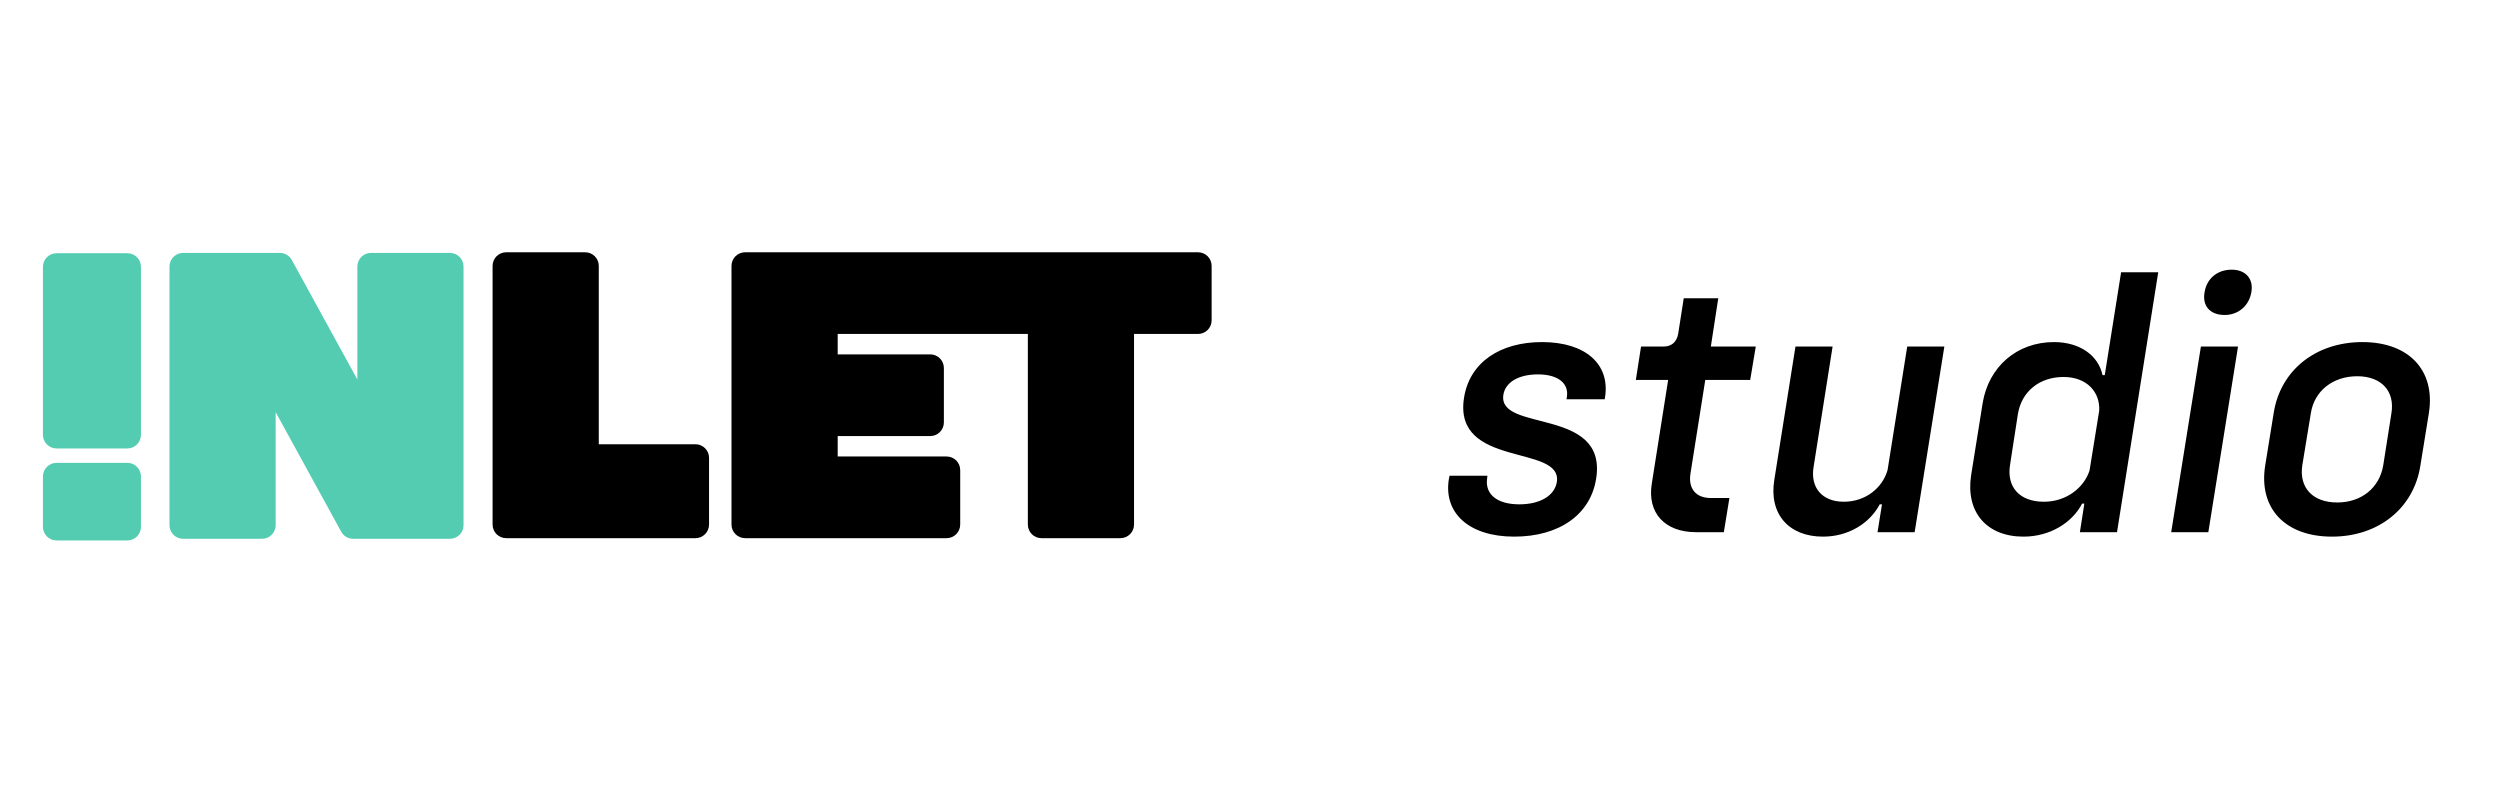 <svg width="202" height="64" viewBox="0 0 202 64" fill="none" xmlns="http://www.w3.org/2000/svg">
<path d="M122.343 43.36C125.973 43.36 128.523 41.59 128.973 38.65C129.873 32.86 120.993 34.96 121.473 31.9C121.623 30.91 122.673 30.25 124.263 30.25C125.883 30.25 126.783 30.97 126.603 32.08L126.573 32.26H129.663L129.693 32.05C130.083 29.44 128.133 27.64 124.593 27.64C121.233 27.64 118.743 29.26 118.293 32.14C117.393 37.87 126.273 35.86 125.793 38.95C125.613 40.03 124.473 40.75 122.763 40.75C120.963 40.75 120.003 39.94 120.153 38.71L120.183 38.44H117.123L117.063 38.74C116.643 41.44 118.683 43.36 122.343 43.36ZM137.786 30.7H141.416L141.866 28H138.236L138.836 24.1H136.046L135.596 26.98C135.476 27.64 135.056 28 134.426 28H132.596L132.176 30.7H134.786L133.466 39.07C133.076 41.44 134.516 43 137.036 43H139.286L139.736 40.24H138.236C137.036 40.24 136.406 39.49 136.586 38.29L137.786 30.7ZM154.104 28L152.514 37.99C152.094 39.43 150.744 40.54 148.974 40.54C147.234 40.54 146.244 39.4 146.544 37.69L148.074 28H145.074L143.364 38.77C142.914 41.53 144.534 43.36 147.294 43.36C149.364 43.36 151.074 42.28 151.884 40.75H152.064L151.704 43H154.704L157.104 28H154.104ZM171.385 22L170.065 30.31H169.885C169.555 28.75 168.085 27.64 165.955 27.64C162.985 27.64 160.675 29.62 160.195 32.59L159.265 38.41C158.815 41.38 160.525 43.36 163.495 43.36C165.625 43.36 167.425 42.25 168.235 40.69H168.415L168.055 43H171.055L174.385 22H171.385ZM165.145 40.54C163.195 40.54 162.115 39.37 162.415 37.54L163.045 33.46C163.345 31.63 164.785 30.46 166.735 30.46C168.625 30.46 169.705 31.69 169.615 33.19L168.835 38.02C168.385 39.4 166.975 40.54 165.145 40.54ZM179.753 25.45C180.863 25.45 181.733 24.7 181.913 23.59C182.093 22.51 181.433 21.79 180.323 21.79C179.153 21.79 178.313 22.51 178.133 23.59C177.923 24.7 178.553 25.45 179.753 25.45ZM175.433 43H178.433L180.833 28H177.833L175.433 43ZM188.425 43.36C192.175 43.36 195.025 41.08 195.565 37.63L196.255 33.37C196.795 29.92 194.635 27.64 190.885 27.64C187.105 27.64 184.255 29.92 183.715 33.37L183.025 37.63C182.485 41.08 184.645 43.36 188.425 43.36ZM188.845 40.6C186.865 40.6 185.755 39.4 186.025 37.6L186.715 33.4C186.985 31.6 188.485 30.4 190.465 30.4C192.415 30.4 193.525 31.6 193.225 33.4L192.565 37.6C192.265 39.4 190.825 40.6 188.845 40.6Z" fill="black"/>
<path d="M48.381 21.484C48.381 20.876 47.889 20.384 47.281 20.384H40.901C40.294 20.384 39.801 20.876 39.801 21.484V42.384C39.801 42.991 40.294 43.484 40.901 43.484H56.191C56.799 43.484 57.291 42.991 57.291 42.384V36.994C57.291 36.386 56.799 35.894 56.191 35.894H48.381V21.484Z" fill="black"/>
<path d="M67.685 35.234H75.165C75.773 35.234 76.265 34.741 76.265 34.134V29.734C76.265 29.126 75.773 28.634 75.165 28.634H67.685V26.984H76.78H76.925H83.05V42.384C83.05 42.991 83.542 43.484 84.15 43.484H90.53C91.137 43.484 91.63 42.991 91.63 42.384V26.984H96.8C97.407 26.984 97.9 26.491 97.9 25.884V21.484C97.9 20.876 97.407 20.384 96.8 20.384H76.925H60.205C59.598 20.384 59.105 20.876 59.105 21.484V42.384C59.105 42.991 59.598 43.484 60.205 43.484H76.485C77.093 43.484 77.585 42.991 77.585 42.384V37.984C77.585 37.376 77.093 36.884 76.485 36.884H67.685V35.234Z" fill="black"/>
<path d="M27.571 42.964C27.764 43.316 28.134 43.535 28.535 43.535H36.354C36.962 43.535 37.454 43.043 37.454 42.435V21.535C37.454 20.928 36.962 20.435 36.354 20.435H29.974C29.367 20.435 28.874 20.928 28.874 21.535V30.665L23.577 21.006C23.384 20.654 23.014 20.435 22.613 20.435H14.794C14.187 20.435 13.694 20.928 13.694 21.535V42.435C13.694 43.043 14.187 43.535 14.794 43.535H21.174C21.782 43.535 22.274 43.043 22.274 42.435V33.305L27.571 42.964Z" fill="#54CCB1"/>
<path fill-rule="evenodd" clip-rule="evenodd" d="M4.569 36.235C3.962 36.235 3.469 35.742 3.469 35.135V21.561C3.469 20.954 3.962 20.461 4.569 20.461H10.289C10.897 20.461 11.389 20.954 11.389 21.561V35.135C11.389 35.742 10.897 36.235 10.289 36.235H4.569Z" fill="#54CCB1"/>
<path d="M3.469 42.568C3.469 43.176 3.962 43.668 4.569 43.668H10.289C10.897 43.668 11.389 43.176 11.389 42.568V38.498C11.389 37.891 10.897 37.398 10.289 37.398H4.569C3.962 37.398 3.469 37.891 3.469 38.498V42.568Z" fill="#54CCB1"/>
</svg>

